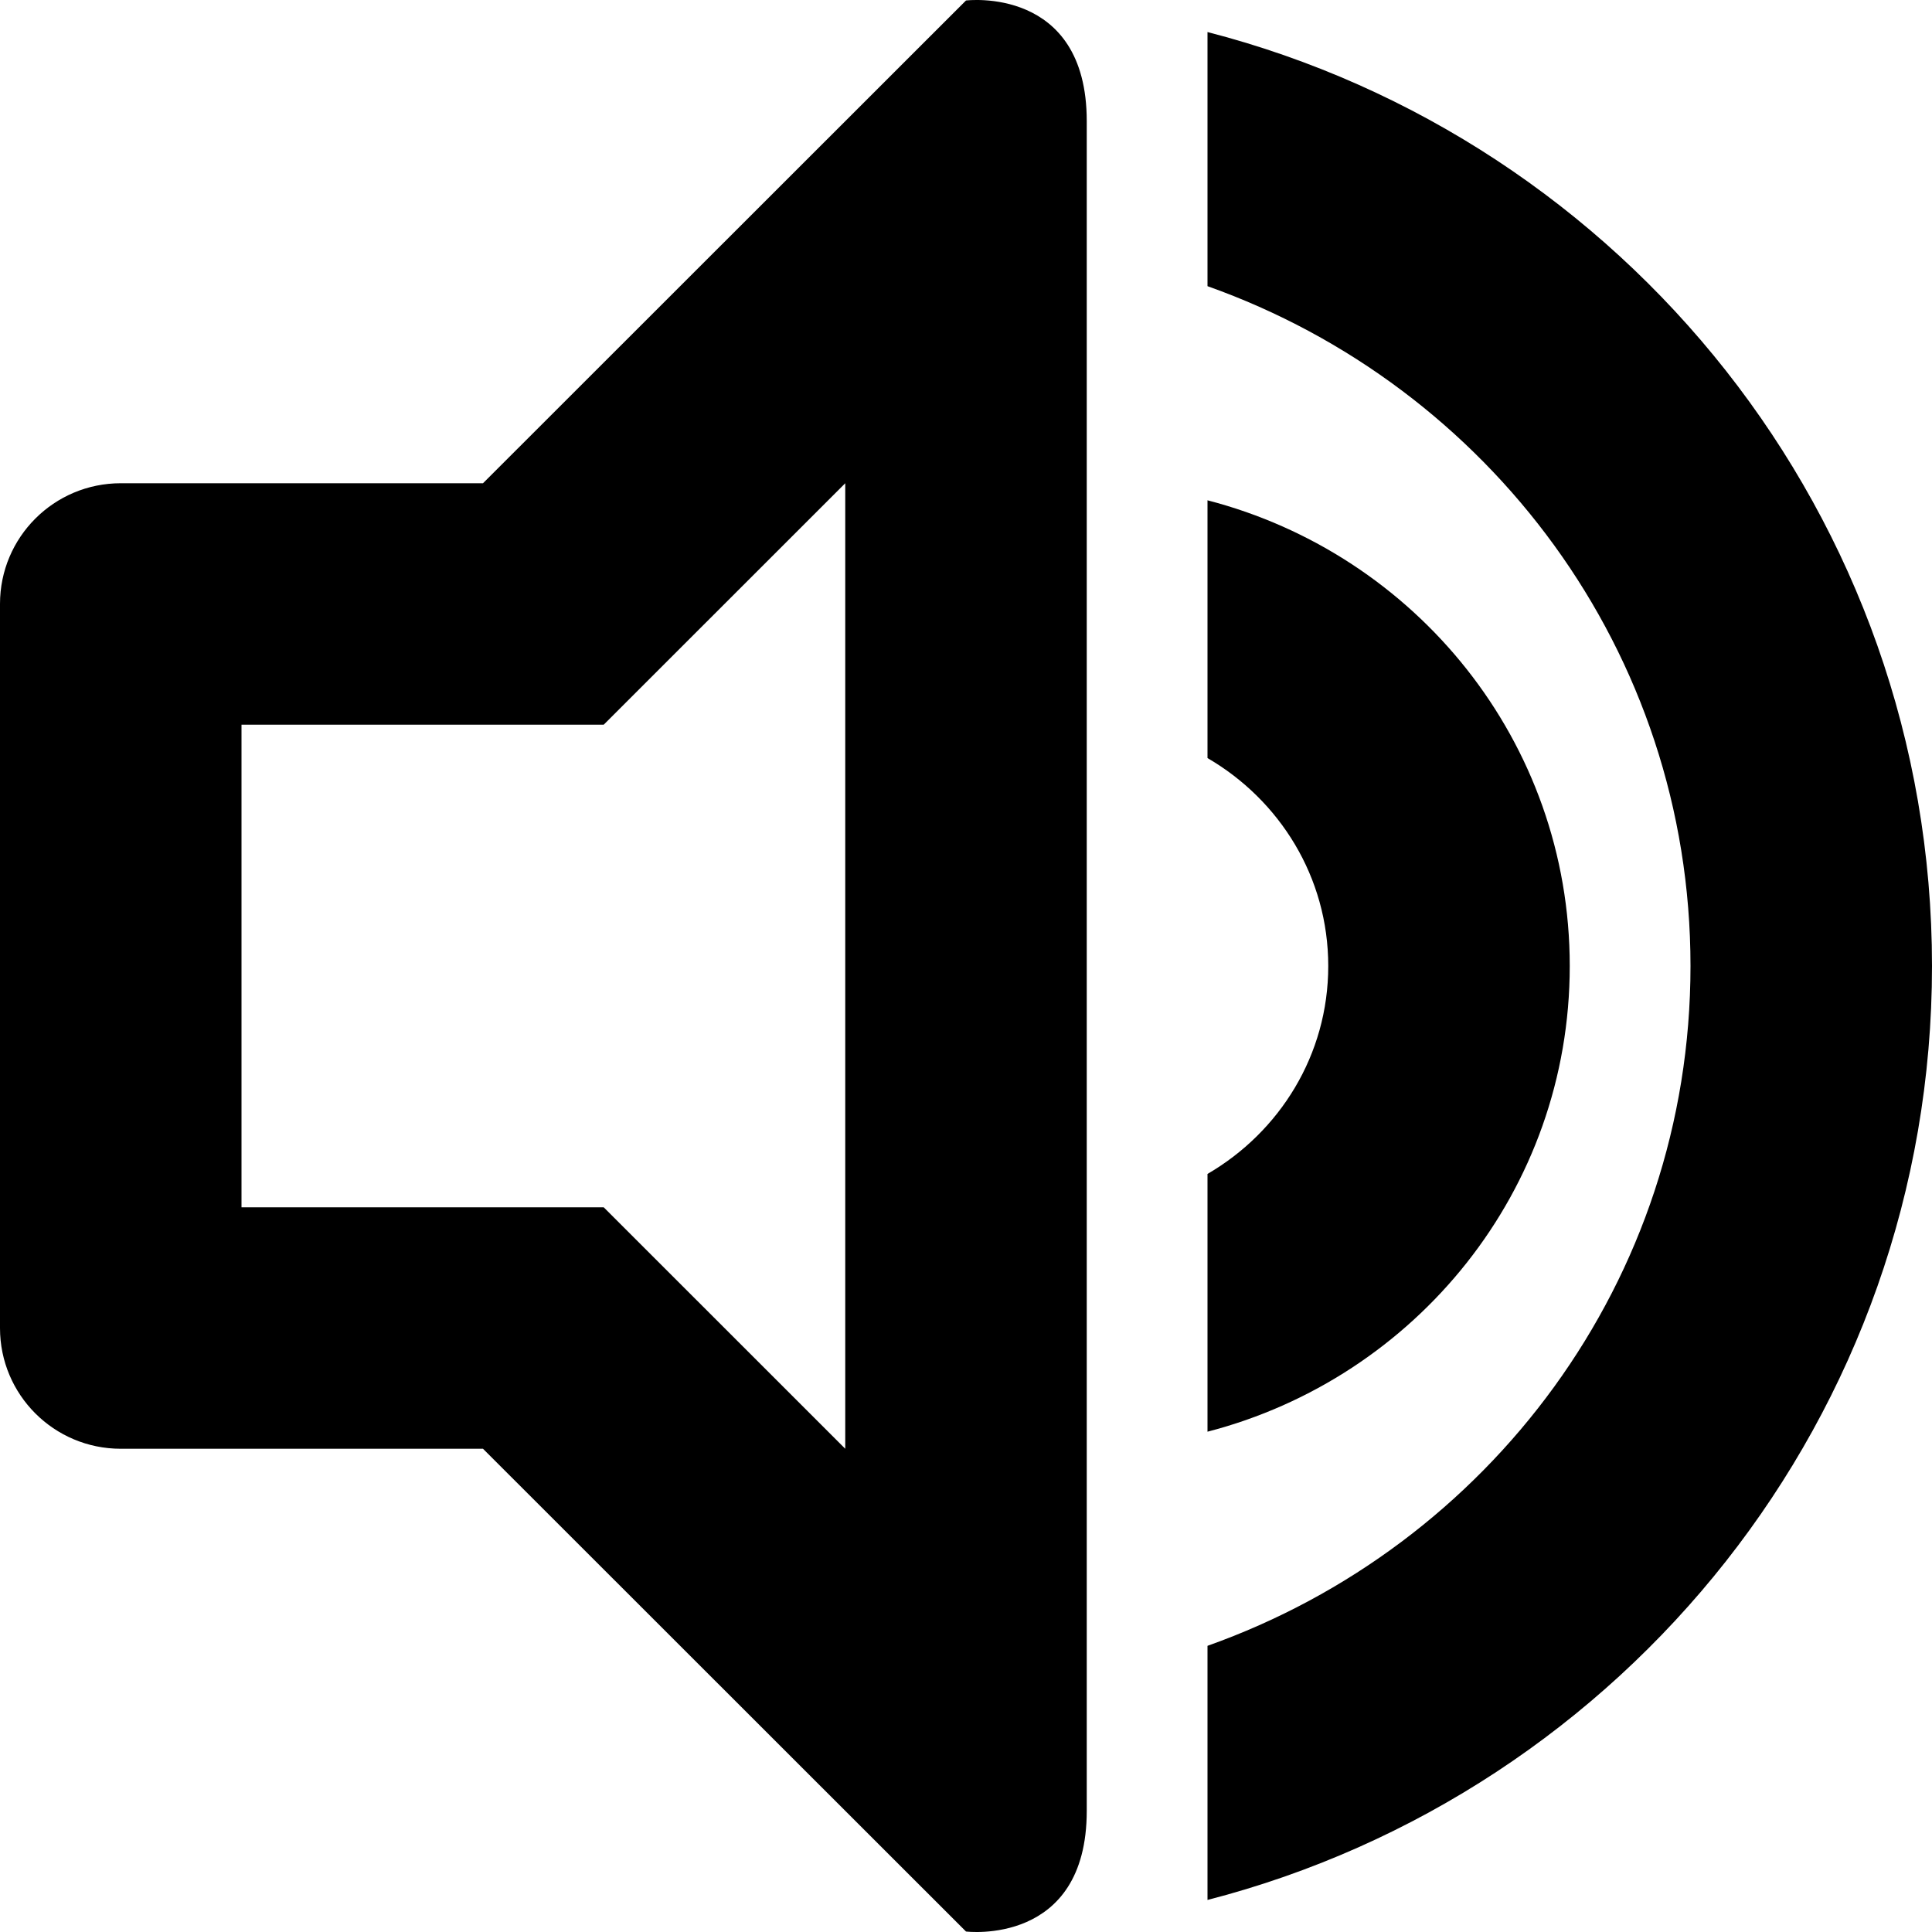 <svg  viewBox="0 0 24 24"  xmlns="http://www.w3.org/2000/svg">
<path d="M15 23.602V20.445C18.488 19.207 21 15.912 21 12C21 8.09 18.488 4.794 15 3.555V0.398C20.172 1.733 24 6.413 24 12C24 17.587 20.172 22.267 15 23.602ZM12 23.994L6 17.997H1.5C0.671 17.997 0 17.326 0 16.498V7.502C0 6.674 0.671 6.003 1.5 6.003H6L12 0.006C12 0.006 13.5 -0.181 13.5 1.505C13.5 4.922 13.5 19.414 13.5 22.495C13.5 24.181 12 23.994 12 23.994ZM10.5 6.003L7.5 9.002H3V14.998H7.5L10.5 17.997V6.003ZM19.5 12C19.5 14.791 17.584 17.116 15 17.785V14.583C15.894 14.063 16.5 13.107 16.5 12C16.5 10.893 15.894 9.937 15 9.417V6.215C17.584 6.884 19.5 9.209 19.5 12Z" />
</svg>
